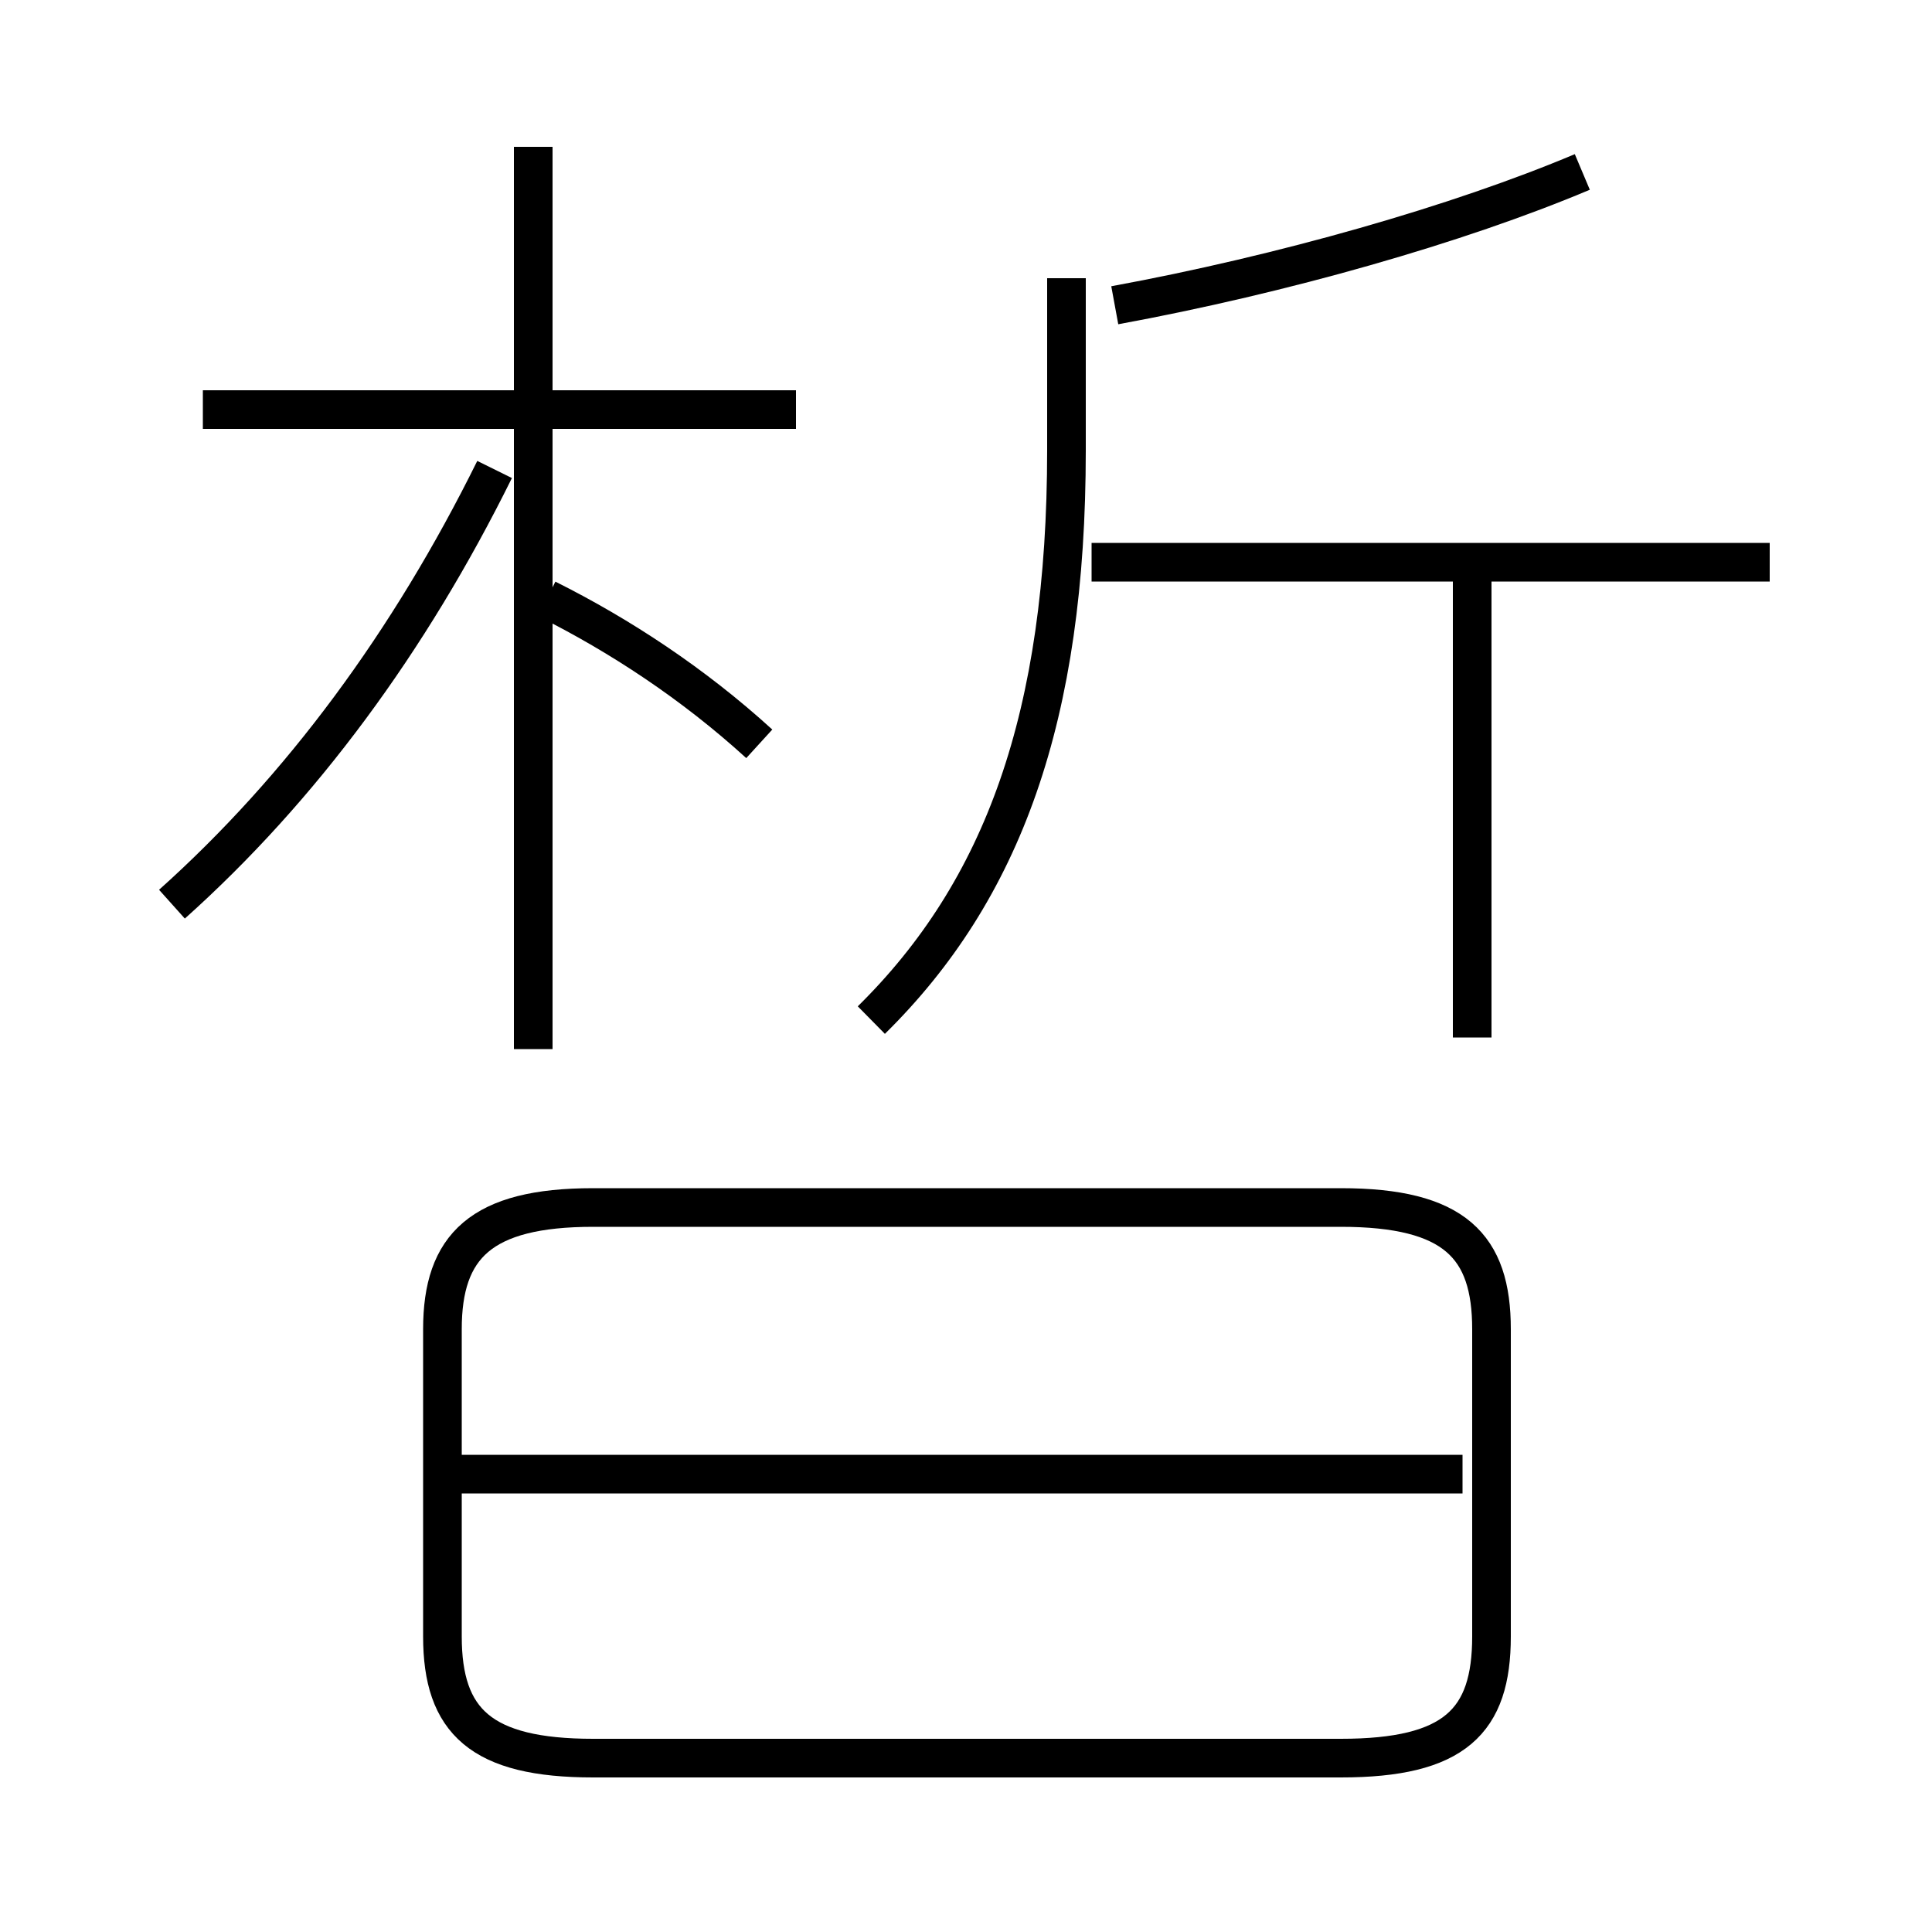 <?xml version='1.0' encoding='utf8'?>
<svg viewBox="0.0 -6.0 50.0 50.0" version="1.1" xmlns="http://www.w3.org/2000/svg">
<rect x="0.0" y="-6.0" width="50.0" height="50.0" fill="#808080" stroke="none"/>
<rect x="-1000" y="-1000" width="2000" height="2000" stroke="white" fill="white"/>
<g style="fill:white;stroke:#000000;  stroke-width:1">
<path d="M 15.35 1.5 L 34.7 1.5 C 37.65 1.5 38.6 0.55 38.6 -1.65 L 38.6 -9.6 C 38.6 -11.75 37.65 -12.75 34.7 -12.75 L 15.35 -12.75 C 12.45 -12.75 11.45 -11.75 11.45 -9.6 L 11.45 -1.65 C 11.45 0.55 12.45 1.5 15.35 1.5 Z M 37.85 -5.85 L 11.95 -5.85 M 4.45 -20.6 C 7.8 -23.6 10.6 -27.4 12.8 -31.85 M 13.8 -16.85 L 13.8 -40.2 M 19.65 -24.75 C 17.95 -26.3 16.05 -27.55 14.15 -28.5 M 20.6 -33.4 L 5.25 -33.4 M 22.55 -17.6 C 25.95 -20.95 27.6 -25.45 27.6 -32.35 L 27.6 -36.8 M 38.1 -17.15 L 38.1 -29.85 M 45.8 -29.45 L 28.25 -29.45 M 28.85 -36.1 C 33.2 -36.9 37.75 -38.2 40.95 -39.55" transform="translate(0.0 38.0)" />
</g>
</svg>